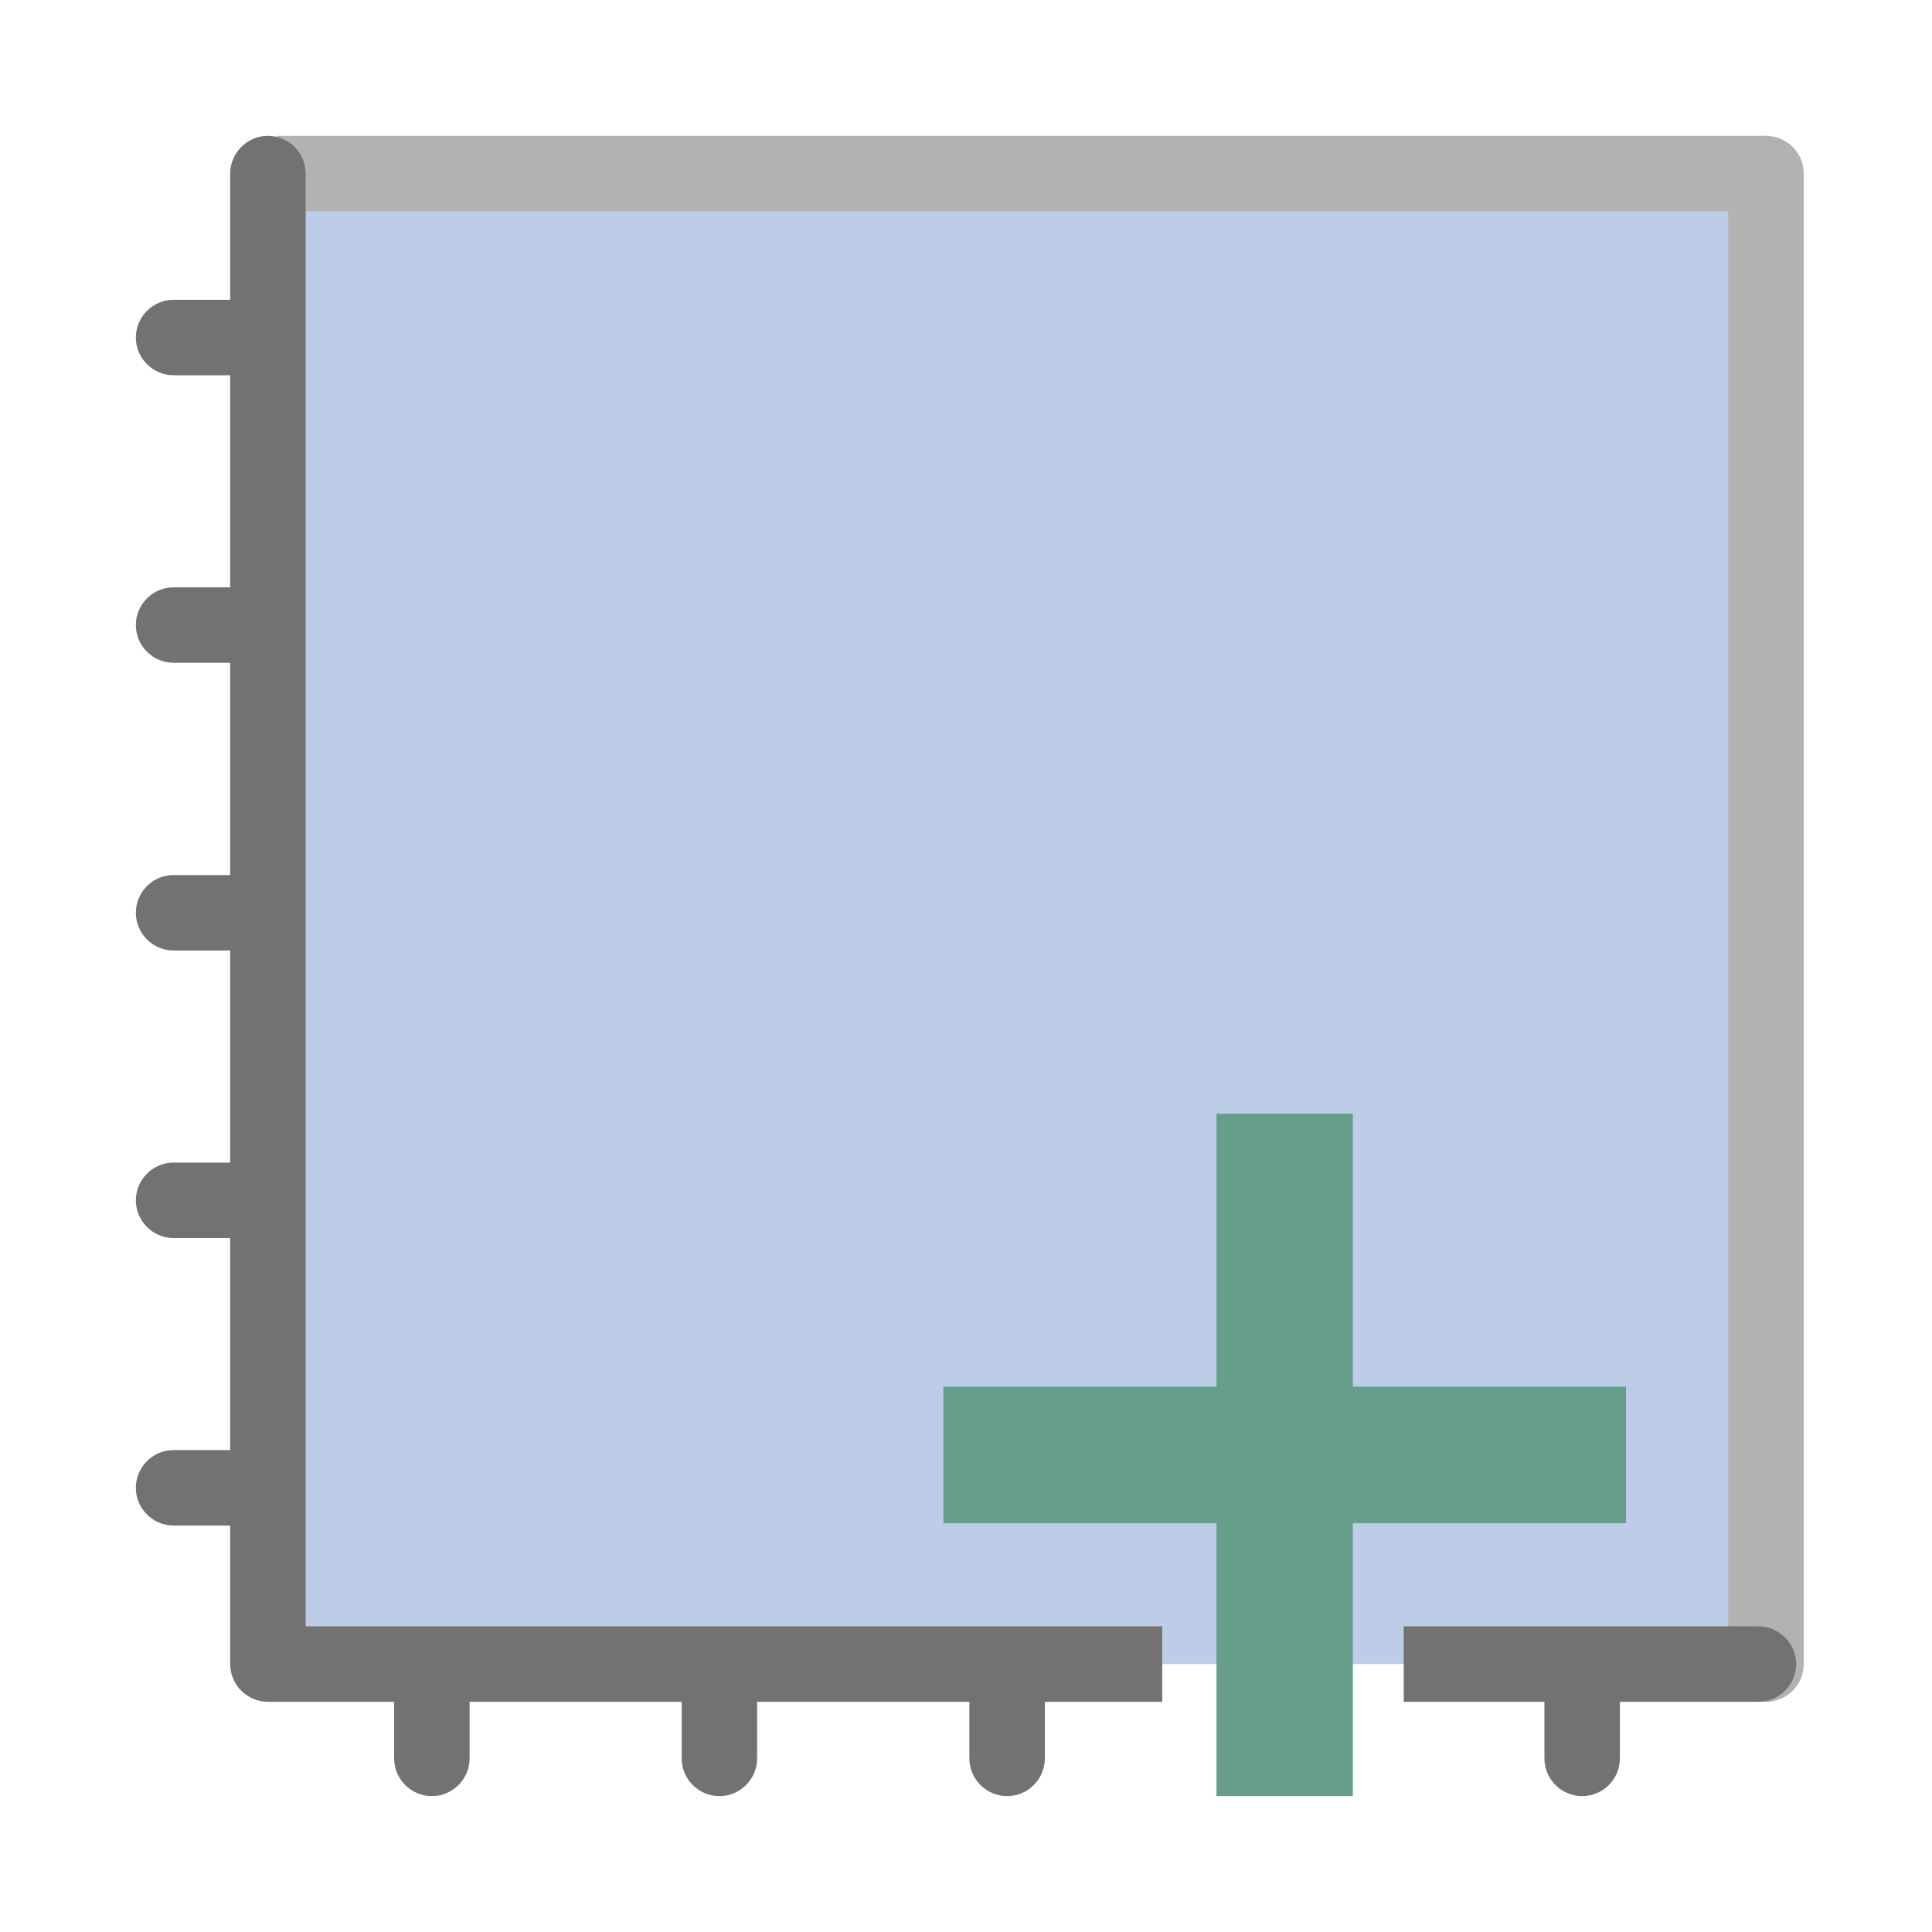 <?xml version="1.0" encoding="utf-8"?>
<!-- Generator: Adobe Illustrator 16.0.0, SVG Export Plug-In . SVG Version: 6.00 Build 0)  -->
<!DOCTYPE svg PUBLIC "-//W3C//DTD SVG 1.1//EN" "http://www.w3.org/Graphics/SVG/1.1/DTD/svg11.dtd">
<svg version="1.1" id="图层_1" xmlns="http://www.w3.org/2000/svg" xmlns:xlink="http://www.w3.org/1999/xlink" x="0px" y="0px"
	 width="64px" height="64px" viewBox="0 0 64 64" enable-background="new 0 0 64 64" xml:space="preserve">
<rect x="9.167" y="5.75" fill="#BDCDE8" width="49.333" height="49.375"/>
<line fill="none" x1="10.125" y1="5.75" x2="59.5" y2="5.75"/>
<line fill="#B2B2B2" stroke="#B2B2B2" stroke-width="2.5" stroke-linecap="round" stroke-miterlimit="10" x1="58.5" y1="5.75" x2="58.5" y2="55.125"/>
<line fill="#B2B2B2" stroke="#B2B2B2" stroke-width="2.5" stroke-miterlimit="10" x1="58.5" y1="5.75" x2="9.167" y2="5.75"/>
<path fill="#727272" d="M10.125,53.875V5.75c0-0.688-0.563-1.25-1.25-1.25s-1.25,0.563-1.25,1.25v4.181H5.75
	c-0.688,0-1.25,0.563-1.25,1.25s0.563,1.25,1.25,1.25h1.875v7.025H5.75c-0.688,0-1.25,0.563-1.25,1.25s0.563,1.25,1.25,1.25h1.875
	v7.031H5.75c-0.688,0-1.25,0.563-1.25,1.25s0.563,1.25,1.25,1.25h1.875v7.025H5.75c-0.688,0-1.25,0.563-1.25,1.25
	c0,0.688,0.563,1.25,1.25,1.25h1.875v7.024H5.75c-0.688,0-1.25,0.563-1.25,1.25s0.563,1.25,1.25,1.25h1.875v4.588
	c0,0.688,0.563,1.25,1.25,1.25h4.181v1.875c0,0.688,0.563,1.25,1.25,1.25s1.25-0.563,1.25-1.25v-1.875h7.025v1.875
	c0,0.688,0.563,1.25,1.25,1.25s1.25-0.563,1.25-1.25v-1.875h7.031v1.875c0,0.688,0.563,1.25,1.25,1.25c0.688,0,1.25-0.563,1.25-1.25
	v-1.875H38.5c0-0.851,0-1.705,0-2.499H10.125z"/>
<path fill="#727272" d="M58.25,53.875H46.5c0,0.833,0,1.666,0,2.499h4.661v1.875c0,0.688,0.563,1.25,1.25,1.25s1.25-0.563,1.25-1.25
	v-1.875h4.588c0.688,0,1.25-0.563,1.25-1.25S58.938,53.875,58.25,53.875z"/>
<path fill="#669E8B" d="M44.814,59.499h-4.517v-9.041H31.25v-4.523h9.048v-9.04h4.517v9.04h9.048v4.523h-9.048V59.499z"/>
</svg>

